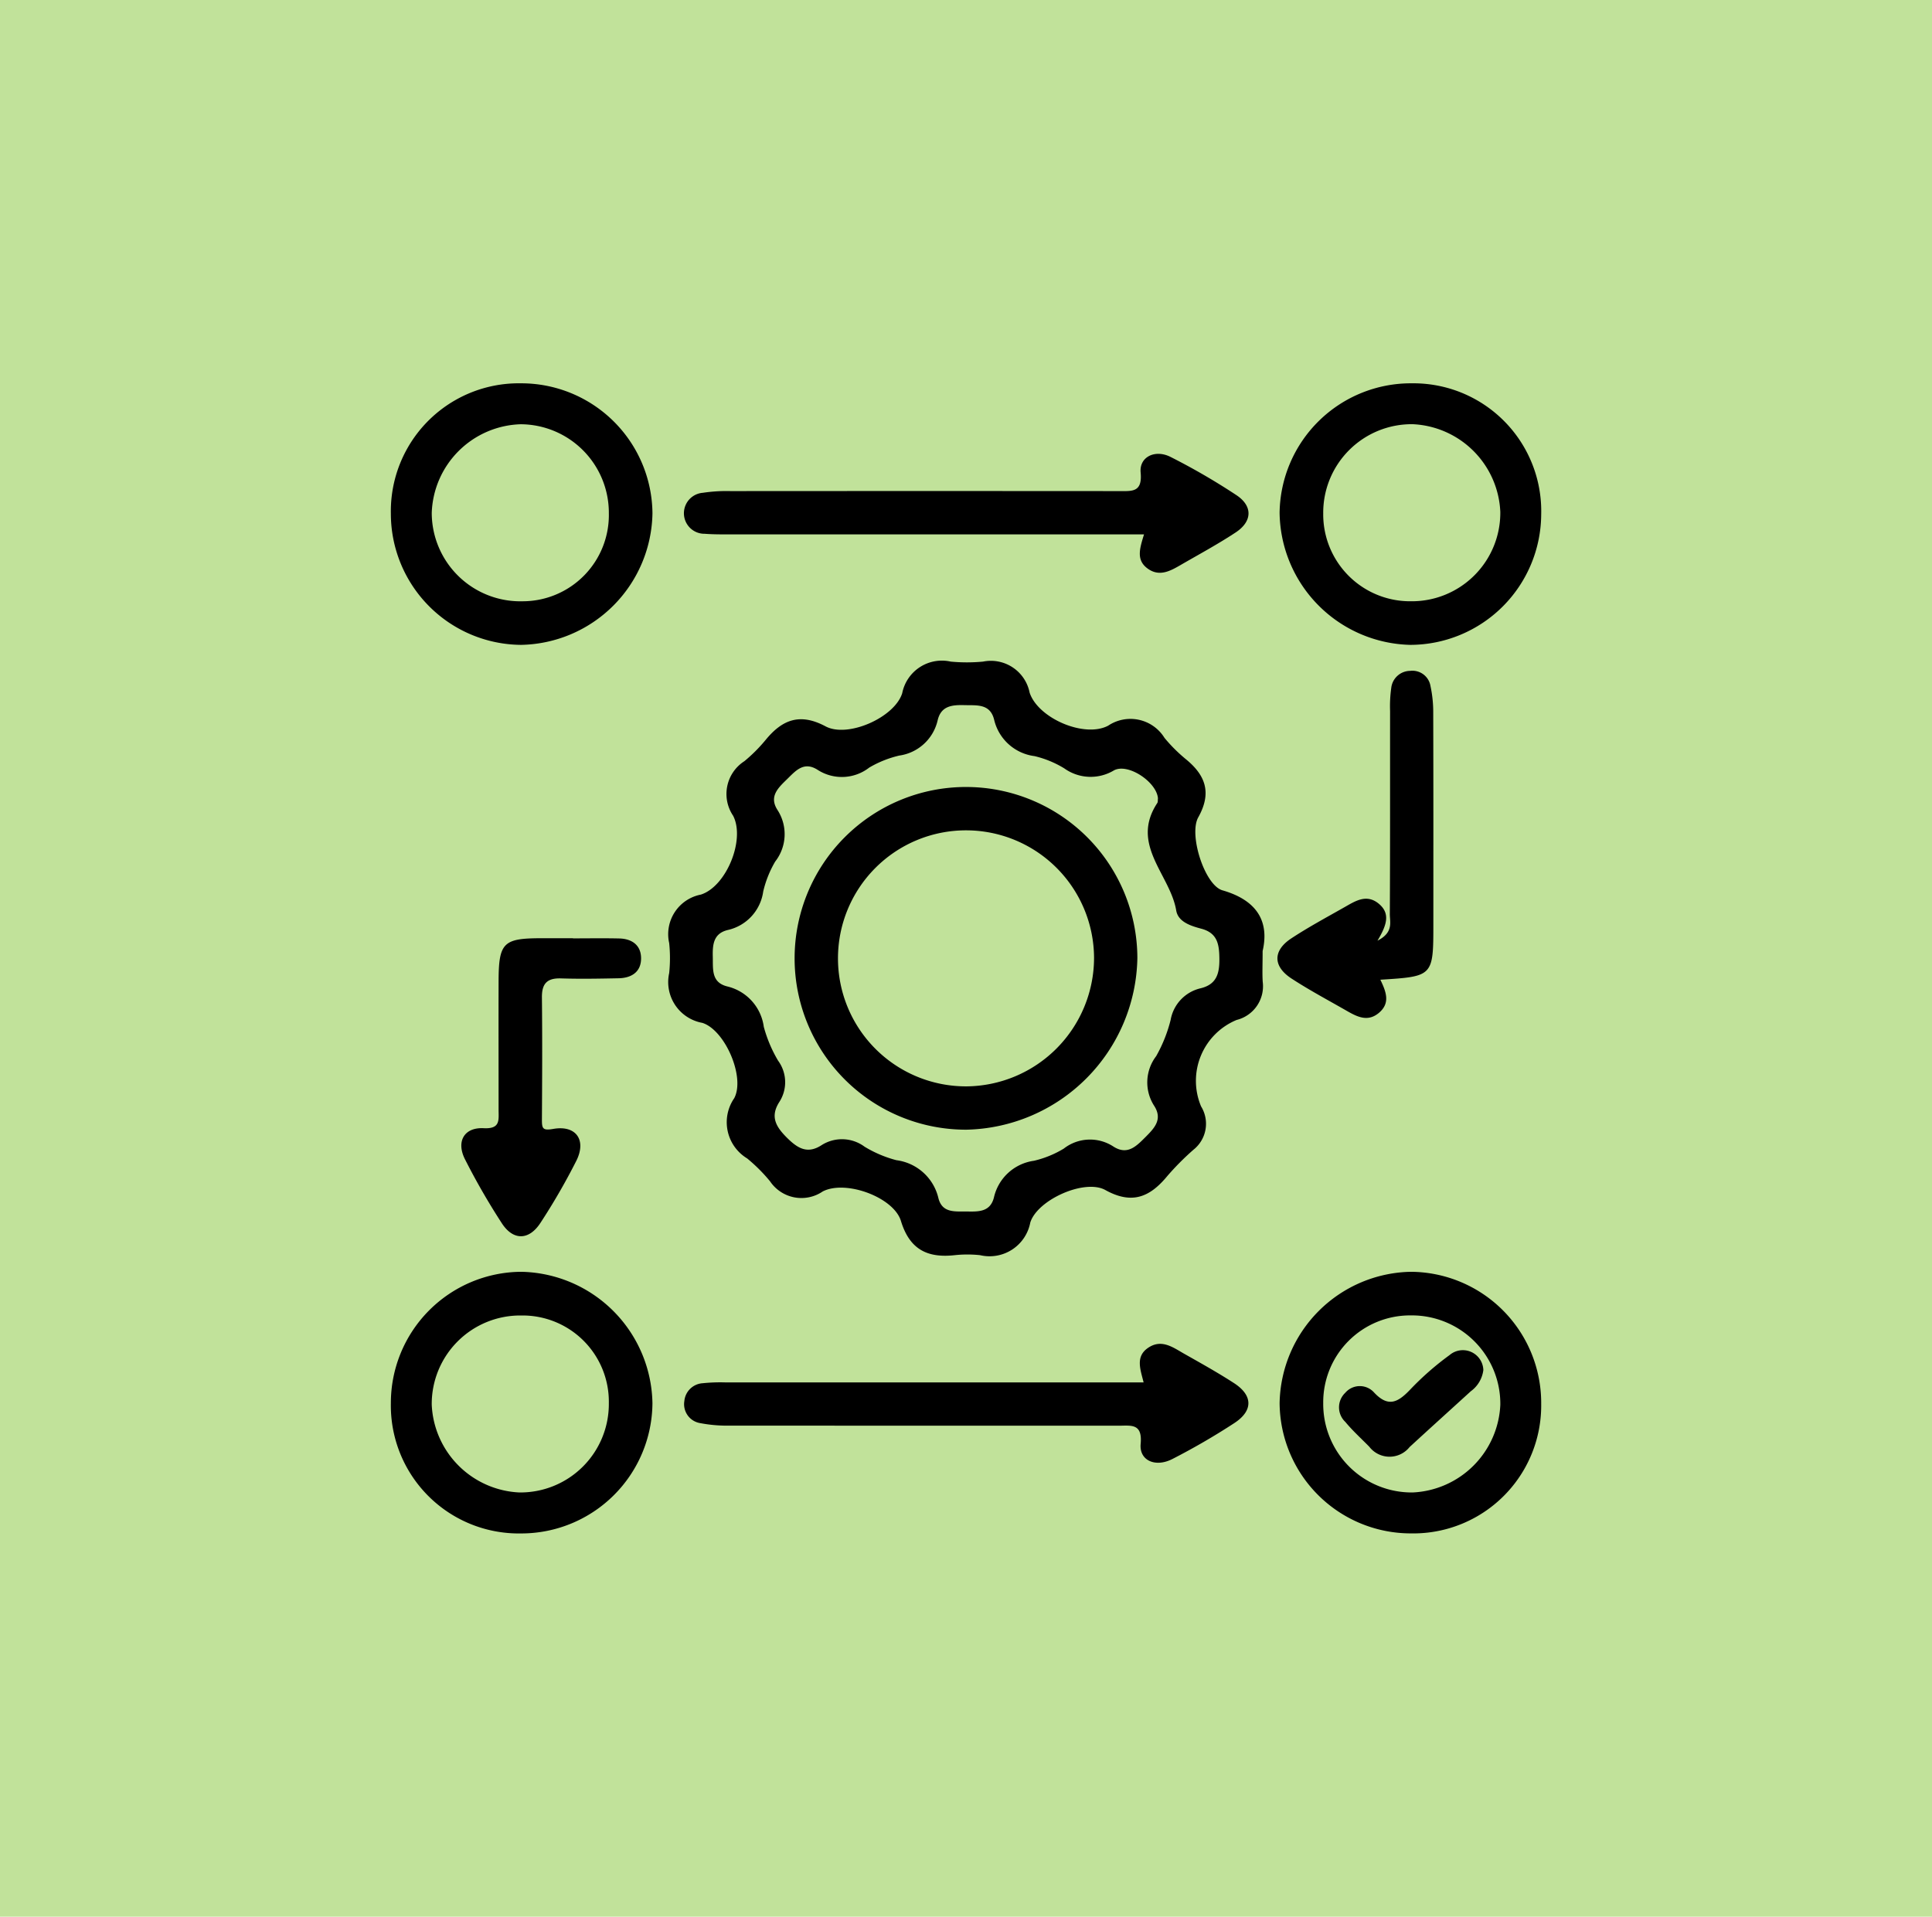 <svg xmlns="http://www.w3.org/2000/svg" xmlns:xlink="http://www.w3.org/1999/xlink" width="129" height="128" viewBox="0 0 129 128">
  <defs>
    <clipPath id="clip-path">
      <rect id="Rectángulo_379920" data-name="Rectángulo 379920" width="76.804" height="76.804" fill="none"/>
    </clipPath>
  </defs>
  <g id="Grupo_1081412" data-name="Grupo 1081412" transform="translate(-389 -1388)">
    <g id="Grupo_108927" data-name="Grupo 108927" transform="translate(-1 -3079)">
      <path id="Rectángulo_36179" data-name="Rectángulo 36179" d="M0,0H129V128H0Z" transform="translate(390 4467)" fill="#c1e29a"/>
    </g>
    <g id="Grupo_1081398" data-name="Grupo 1081398" transform="translate(415.098 1413.598)">
      <g id="Grupo_1081397" data-name="Grupo 1081397" clip-path="url(#clip-path)">
        <path id="Trazado_835032" data-name="Trazado 835032" d="M77.058,56.756c0,.934-.03,1.5.006,2.065a2.319,2.319,0,0,1-1.744,2.55,4.4,4.4,0,0,0-2.372,5.772,2.212,2.212,0,0,1-.516,2.9,17.926,17.926,0,0,0-1.738,1.751c-1.154,1.4-2.35,1.927-4.139.934-1.377-.764-4.542.65-5.012,2.176a2.767,2.767,0,0,1-3.35,2.175,7.935,7.935,0,0,0-1.695,0c-1.826.2-3.01-.379-3.591-2.287-.48-1.577-3.676-2.762-5.219-1.97a2.525,2.525,0,0,1-3.523-.68,11.115,11.115,0,0,0-1.526-1.525,2.825,2.825,0,0,1-.865-4.017c.751-1.4-.609-4.558-2.128-5.035a2.769,2.769,0,0,1-2.212-3.326,9.693,9.693,0,0,0,0-2A2.693,2.693,0,0,1,39.545,53c1.7-.535,2.984-3.67,2.158-5.266a2.6,2.6,0,0,1,.749-3.642,10.507,10.507,0,0,0,1.417-1.417c1.112-1.359,2.288-1.828,4.008-.91,1.481.79,4.608-.591,5.116-2.216a2.7,2.7,0,0,1,3.239-2.109,11.485,11.485,0,0,0,2.158,0A2.638,2.638,0,0,1,61.5,39.511c.562,1.715,3.659,3.046,5.244,2.208a2.672,2.672,0,0,1,3.763.817,10.446,10.446,0,0,0,1.418,1.415c1.332,1.086,1.747,2.256.835,3.889-.651,1.166.436,4.535,1.615,4.874,2.363.678,3.124,2.128,2.686,4.041M70.069,46.582C70,45.5,68.088,44.2,67.137,44.7a3.021,3.021,0,0,1-3.323-.13,6.8,6.8,0,0,0-1.988-.819,3.186,3.186,0,0,1-2.692-2.415c-.261-1.1-1.152-.968-1.977-.989s-1.574.038-1.8,1.023a3.068,3.068,0,0,1-2.563,2.345,7.165,7.165,0,0,0-2,.8,2.979,2.979,0,0,1-3.452.151c-.953-.607-1.5.111-2.1.687-.576.56-1.135,1.125-.581,1.989a2.971,2.971,0,0,1-.149,3.451,7.2,7.2,0,0,0-.8,2,3.064,3.064,0,0,1-2.343,2.565c-.985.226-1.045.98-1.024,1.8s-.116,1.717.987,1.979a3.21,3.21,0,0,1,2.418,2.69,9.031,9.031,0,0,0,.956,2.264,2.429,2.429,0,0,1,.087,2.749c-.645,1-.218,1.678.517,2.409.7.693,1.349,1.089,2.282.494a2.532,2.532,0,0,1,2.889.093,7.946,7.946,0,0,0,2.123.9,3.319,3.319,0,0,1,2.8,2.511c.244,1.026,1.1.907,1.866.915s1.6.068,1.849-.946a3.185,3.185,0,0,1,2.669-2.441,6.867,6.867,0,0,0,1.99-.811,2.847,2.847,0,0,1,3.31-.143c.922.595,1.511.01,2.12-.6s1.2-1.2.606-2.12a2.885,2.885,0,0,1,.135-3.312,9.655,9.655,0,0,0,.968-2.426,2.636,2.636,0,0,1,2-2.107c1.073-.261,1.263-.99,1.253-1.973-.01-.957-.121-1.718-1.211-2.007-.7-.186-1.542-.452-1.671-1.216-.4-2.393-3.1-4.39-1.266-7.172.051-.076.032-.2.044-.3" transform="translate(-18.85 -18.855)"/>
        <path id="Trazado_835033" data-name="Trazado 835033" d="M0,8.7A8.542,8.542,0,0,1,8.684,0a8.761,8.761,0,0,1,8.783,8.684A8.939,8.939,0,0,1,8.7,17.467,8.764,8.764,0,0,1,0,8.7m14.555-.066a5.915,5.915,0,0,0-5.884-5.9A6.126,6.126,0,0,0,2.73,8.656a5.913,5.913,0,0,0,6.045,5.9,5.761,5.761,0,0,0,5.779-5.919" transform="translate(0 0)"/>
        <path id="Trazado_835034" data-name="Trazado 835034" d="M128.461,0A8.536,8.536,0,0,1,137.1,8.749a8.76,8.76,0,0,1-8.75,8.718,8.938,8.938,0,0,1-8.717-8.83A8.766,8.766,0,0,1,128.461,0M128.4,14.555a5.909,5.909,0,0,0,5.97-5.973,6.132,6.132,0,0,0-5.854-5.852,5.91,5.91,0,0,0-5.97,5.973,5.8,5.8,0,0,0,5.854,5.852" transform="translate(-60.292 0)"/>
        <path id="Trazado_835035" data-name="Trazado 835035" d="M8.692,137.1A8.544,8.544,0,0,1,0,128.4a8.762,8.762,0,0,1,8.694-8.773,8.933,8.933,0,0,1,8.772,8.773A8.761,8.761,0,0,1,8.692,137.1m5.862-8.7a5.759,5.759,0,0,0-5.843-5.855A5.909,5.909,0,0,0,2.729,128.5a6.139,6.139,0,0,0,5.851,5.863,5.908,5.908,0,0,0,5.974-5.969" transform="translate(0 -60.293)"/>
        <path id="Trazado_835036" data-name="Trazado 835036" d="M137.1,128.407a8.541,8.541,0,0,1-8.694,8.69,8.762,8.762,0,0,1-8.771-8.7,8.931,8.931,0,0,1,8.775-8.77,8.758,8.758,0,0,1,8.691,8.776m-14.554-.008a5.909,5.909,0,0,0,5.976,5.968,6.137,6.137,0,0,0,5.849-5.858,5.909,5.909,0,0,0-5.977-5.966,5.8,5.8,0,0,0-5.848,5.857" transform="translate(-60.293 -60.293)"/>
        <path id="Trazado_835037" data-name="Trazado 835037" d="M70.194,14.876c-9.218,0-18.272,0-27.325,0-.669,0-1.34.013-2.005-.038A1.371,1.371,0,0,1,40.74,12.1a10.509,10.509,0,0,1,1.842-.113q12.968-.01,25.936,0c.873,0,1.574.1,1.449-1.242-.1-1.041.965-1.565,2-1.038a43.692,43.692,0,0,1,4.4,2.554c1.1.734,1.056,1.755-.053,2.486-1.2.792-2.473,1.477-3.72,2.2-.682.394-1.392.768-2.154.217-.793-.573-.533-1.348-.247-2.288" transform="translate(-19.904 -4.789)"/>
        <path id="Trazado_835038" data-name="Trazado 835038" d="M70.16,131.894c-.214-.867-.555-1.718.294-2.3.906-.623,1.67-.032,2.421.393,1.119.633,2.246,1.26,3.324,1.959,1.26.817,1.288,1.836.024,2.665a45.548,45.548,0,0,1-4.136,2.4c-1.138.586-2.226.105-2.123-1.006.128-1.392-.643-1.216-1.471-1.216q-12.969,0-25.937-.005a9.571,9.571,0,0,1-1.988-.165,1.28,1.28,0,0,1-1.072-1.475,1.313,1.313,0,0,1,1.233-1.192,11.384,11.384,0,0,1,1.541-.053q13.046,0,26.091,0h1.8" transform="translate(-19.9 -65.177)"/>
        <path id="Trazado_835039" data-name="Trazado 835039" d="M126.218,59.335c.405.831.662,1.563-.077,2.2s-1.44.293-2.13-.1c-1.247-.717-2.522-1.393-3.725-2.178-1.247-.814-1.251-1.865-.013-2.68,1.157-.762,2.383-1.419,3.589-2.105.718-.408,1.456-.881,2.265-.2.776.656.514,1.432-.1,2.458,1.089-.551.822-1.242.825-1.773.025-4.523.012-9.046.017-13.568a8.794,8.794,0,0,1,.078-1.536,1.281,1.281,0,0,1,1.263-1.142,1.222,1.222,0,0,1,1.356,1.01,8.333,8.333,0,0,1,.184,1.829c.014,4.677.009,9.354.008,14.031,0,3.534,0,3.534-3.539,3.756" transform="translate(-60.151 -19.508)"/>
        <path id="Trazado_835040" data-name="Trazado 835040" d="M16.95,74.718c1.027,0,2.055-.018,3.082.006.821.019,1.433.424,1.456,1.275.026.941-.615,1.365-1.5,1.383-1.284.026-2.569.049-3.852.009-.932-.029-1.279.357-1.268,1.276.03,2.722.017,5.445,0,8.168,0,.583.054.731.76.607,1.523-.266,2.235.748,1.531,2.143a43.084,43.084,0,0,1-2.389,4.133c-.77,1.18-1.823,1.19-2.58.022A45.735,45.735,0,0,1,9.731,89.47c-.6-1.186-.057-2.142,1.244-2.075,1.11.058,1.005-.52,1-1.2,0-2.877-.008-5.754,0-8.631.009-2.549.314-2.851,2.81-2.856.719,0,1.438,0,2.158,0v.014" transform="translate(-4.782 -37.65)"/>
        <path id="Trazado_835041" data-name="Trazado 835041" d="M65.819,77.238A11.443,11.443,0,1,1,77.238,65.771,11.668,11.668,0,0,1,65.819,77.238m8.527-11.476a8.549,8.549,0,1,0-8.517,8.583,8.595,8.595,0,0,0,8.517-8.583" transform="translate(-27.394 -27.394)"/>
        <path id="Trazado_835042" data-name="Trazado 835042" d="M137.271,131.527a2.061,2.061,0,0,1-.837,1.413c-1.362,1.244-2.733,2.478-4.089,3.728a1.708,1.708,0,0,1-2.689-.022c-.538-.548-1.113-1.067-1.6-1.657a1.338,1.338,0,0,1-.007-1.943,1.278,1.278,0,0,1,1.931-.017c.946,1.008,1.59.648,2.382-.174a19.272,19.272,0,0,1,2.651-2.328,1.368,1.368,0,0,1,2.258,1" transform="translate(-64.326 -65.629)"/>
      </g>
    </g>
  </g>
</svg>
